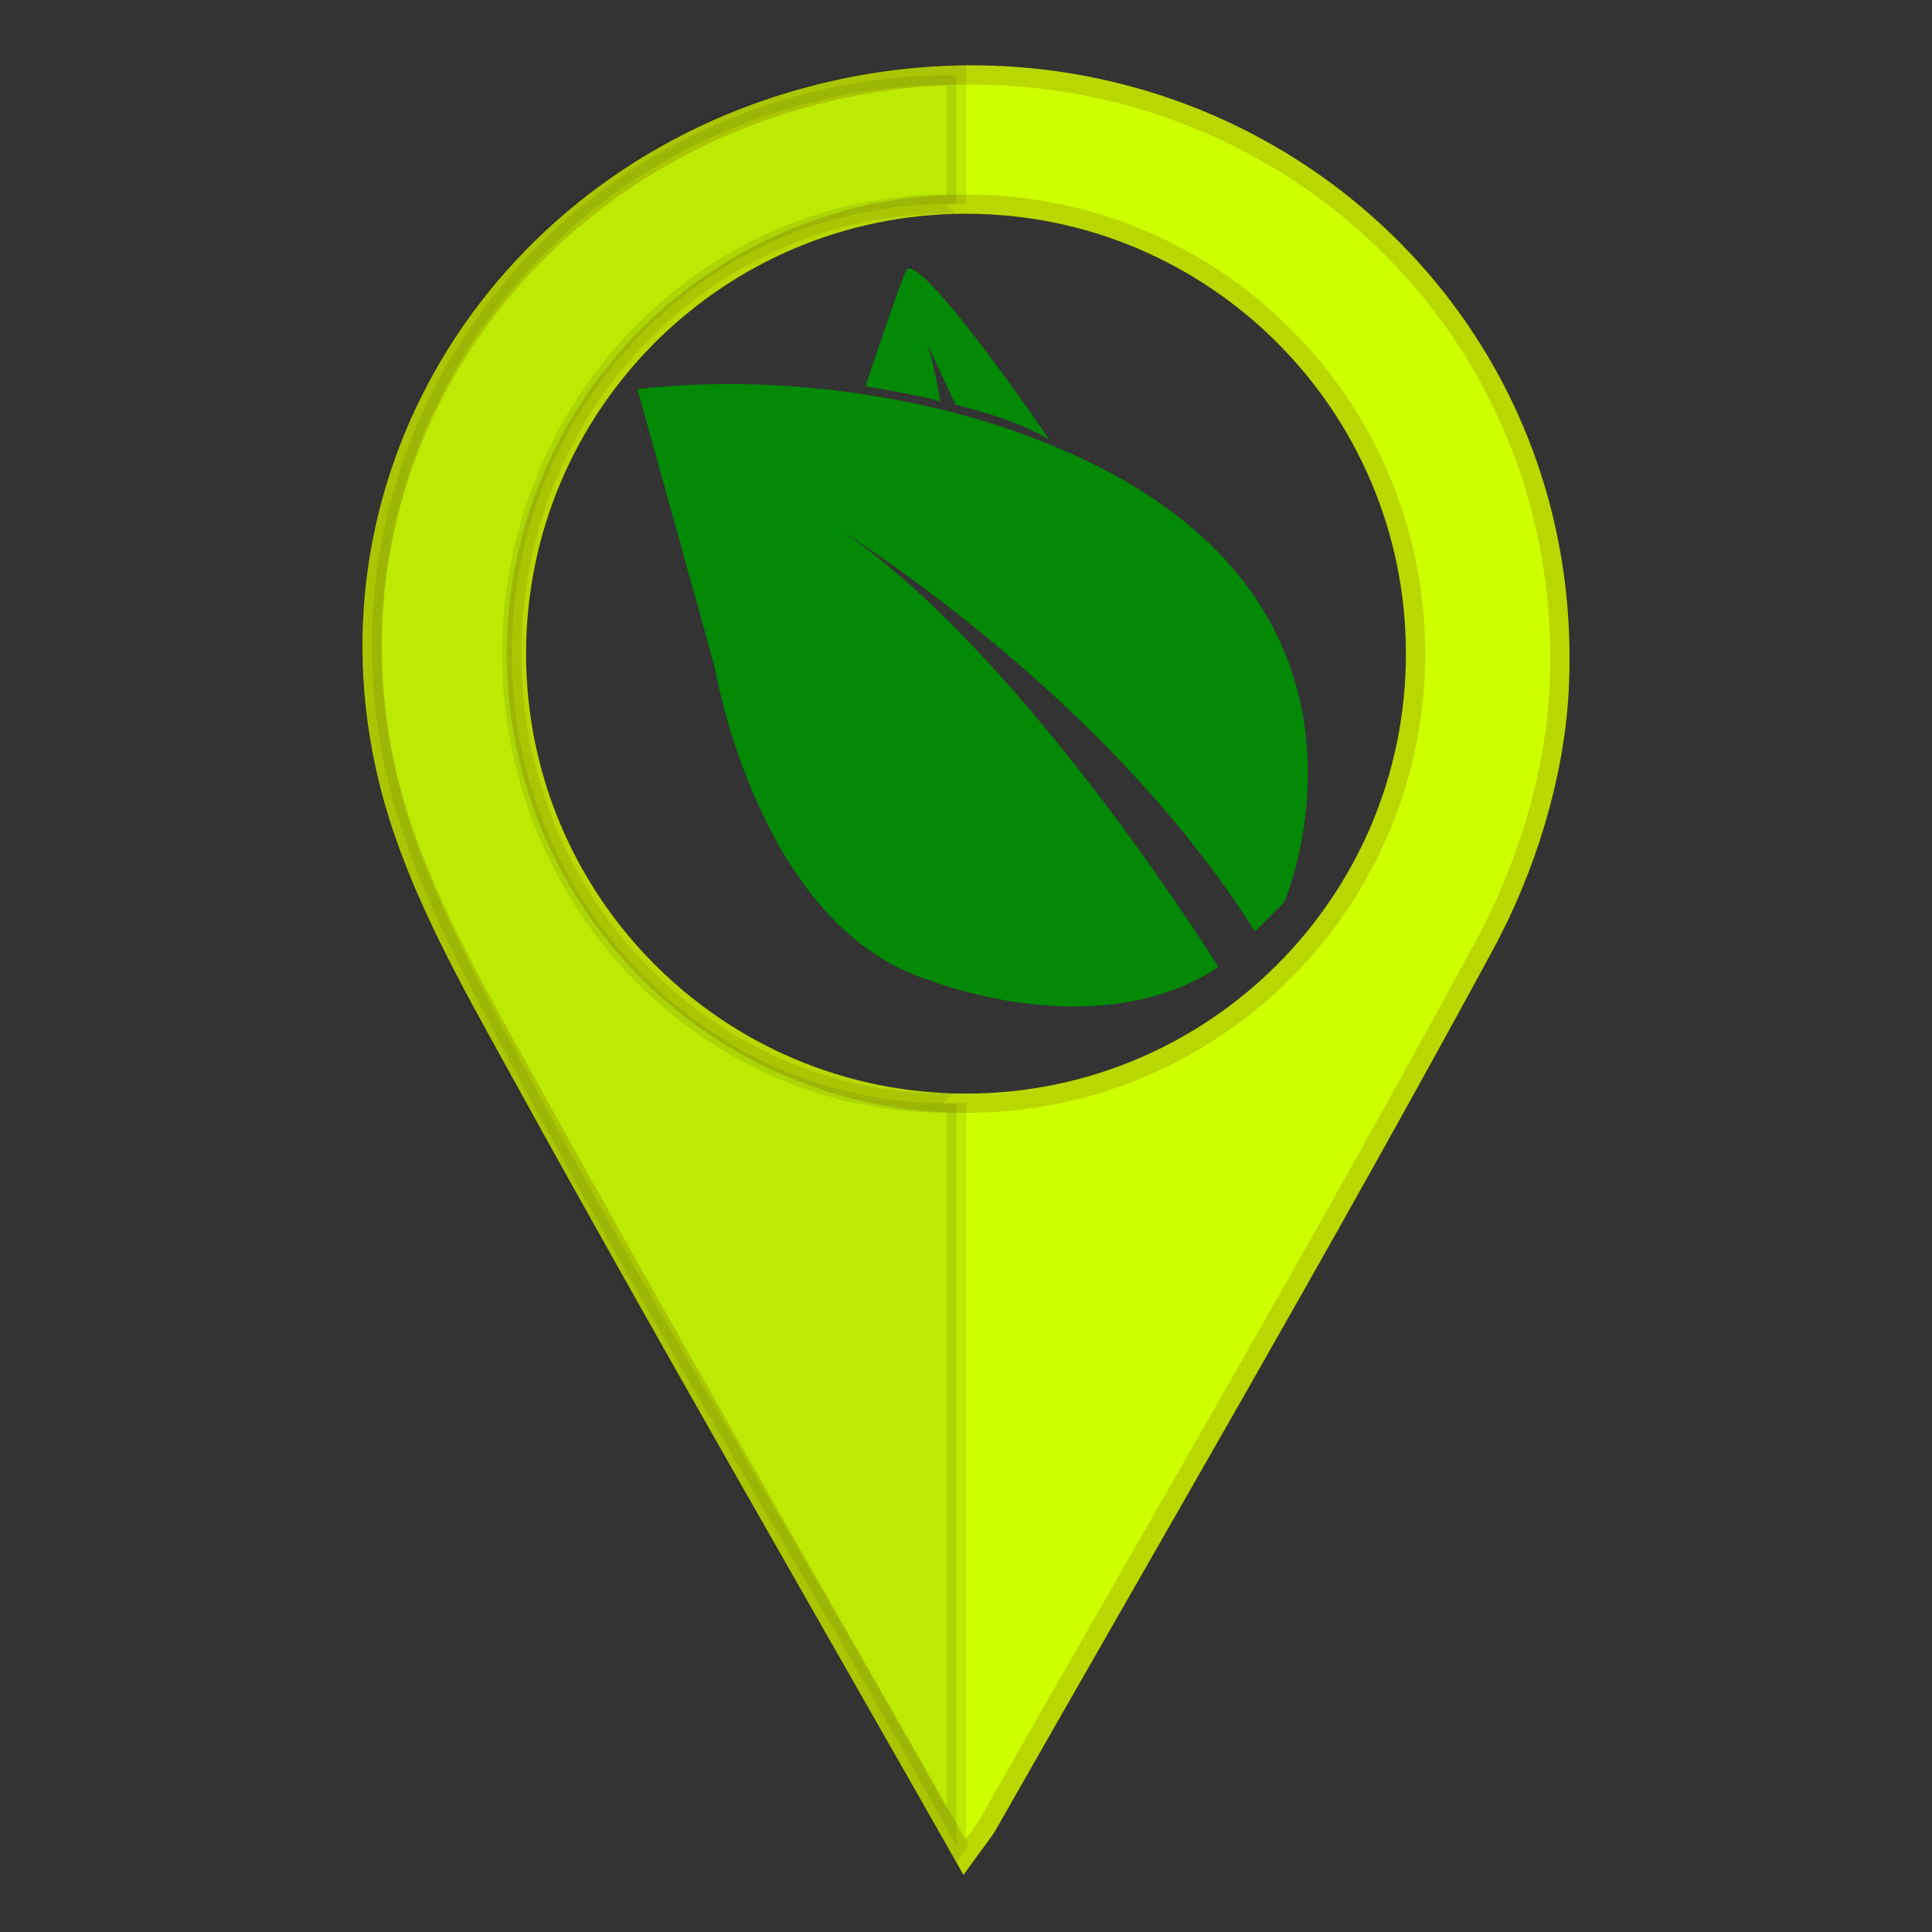 <?xml version="1.0" encoding="utf-8"?>
<!-- Generator: Adobe Illustrator 16.0.0, SVG Export Plug-In . SVG Version: 6.00 Build 0)  -->
<!DOCTYPE svg PUBLIC "-//W3C//DTD SVG 1.1//EN" "http://www.w3.org/Graphics/SVG/1.1/DTD/svg11.dtd">
<svg version="1.1" xmlns="http://www.w3.org/2000/svg" xmlns:xlink="http://www.w3.org/1999/xlink" x="0px" y="0px" width="100px"
	 height="100px" viewBox="0 0 100 100" enable-background="new 0 0 100 100" xml:space="preserve">
<rect x="0" y="0" width="100" height="100" fill="#333333" stroke="none"/>
<g id="Layer_1">
</g>
<g id="Layer_2">
</g>
<g id="Layer_3" display="none">
</g>
<g id="Layer_7">
</g>
<g id="Layer_4">
</g>
<g id="Layer_5">
</g>
<g id="Layer_10">
</g>
<g id="Layer_9">
</g>
<g id="Layer_11">
</g>
<g id="Layer_12">
</g>
<g id="Layer_13">
</g>
<g id="Layer_18">
</g>
<g id="Layer_14">
	<path fill="#CEFF00" stroke="#B9D800" stroke-miterlimit="10" d="M42.014,4.964C26.098,9.152,16.257,24.498,20.087,40.305
		c1.312,5.411,4.274,10.514,7.005,15.469C34.46,69.146,42.109,82.362,49.92,96.12c0.621-0.864,0.961-1.26,1.216-1.706
		c8.62-15.147,17.414-30.198,25.713-45.517c2.137-3.947,3.611-8.693,3.846-13.152C81.795,14.837,62.396-0.4,42.014,4.964z
		 M50,57.104c-12.851,0-23.27-10.418-23.27-23.27c0-12.851,10.419-23.27,23.27-23.27s23.27,10.418,23.27,23.27
		C73.27,46.685,62.851,57.104,50,57.104z"/>
</g>
<g id="Layer_21">
</g>
<g id="Layer_20">
</g>
<g id="Layer_16">
	<g>
		<path opacity="0.1" fill="#231F20" stroke="#231F20" stroke-miterlimit="10" d="M49.035,57.104
			c-12.456,0-22.545-10.418-22.545-23.27c0-12.851,10.084-23.27,22.54-23.27c0.162,0,0.47,0.009,0.47,0.013V3.895
			c-3-0.019-5.426,0.314-8.205,1.069C25.868,9.152,16.34,24.498,20.052,40.305c1.271,5.411,4.147,10.514,6.794,15.469
			C33.987,69.146,41.93,81.793,49.5,95.551c0.225-0.324,0,0,0-0.22v-38.24C49.5,57.094,49.197,57.104,49.035,57.104z"/>
	</g>
</g>
<g id="Layer_22">
</g>
<g id="Layer_23">
</g>
<g id="Layer_17">
	<g>
		<path fill="#038906" d="M36.994,34.537c-0.001-0.004,2.268,13.592,11.265,16.245c-0.099-0.037,8.571,3.417,14.803-0.73
			c-1.328-2.112-10.626-16.591-19.601-22.65c-0.254-0.171-0.506-0.326-0.758-0.484c-0.269-0.169-0.428-0.267-0.427-0.272
			c0.142,0.083,0.284,0.183,0.427,0.272c0.195,0.123,0.441,0.278,0.758,0.484c3.607,2.336,14.661,9.962,21.491,20.808l1.514-1.511
			c0,0,7.195-16.544-13.227-24.112c0.137,0.058-8.805-3.712-20.247-2.449L36.994,34.537z"/>
	</g>
	<g>
		<path fill="#038906" d="M47.946,17.718c-0.036-0.074-0.068-0.14-0.097-0.199c-0.045-0.093-0.086-0.191-0.141-0.269
			c0.013,0.013,0.065,0.115,0.141,0.269C47.882,17.585,47.918,17.645,47.946,17.718c0.415,0.858,1.244,2.65,1.509,3.224
			c1.769,0.448,3.64,1.052,4.832,1.806c-0.002-0.083-6.877-10.069-7.404-8.722c-0.747,1.909-2.09,5.979-2.09,5.979
			s1.559,0.225,3.484,0.656l0.39,0.131C48.666,20.792,48.378,18.851,47.946,17.718z"/>
	</g>
</g>
<g id="Layer_25">
</g>
<g id="Layer_24">
</g>
<g id="Layer_15">
</g>
<g id="Layer_8">
</g>
<g id="Layer_6">
</g>
<g id="Layer_19">
</g>
</svg>

